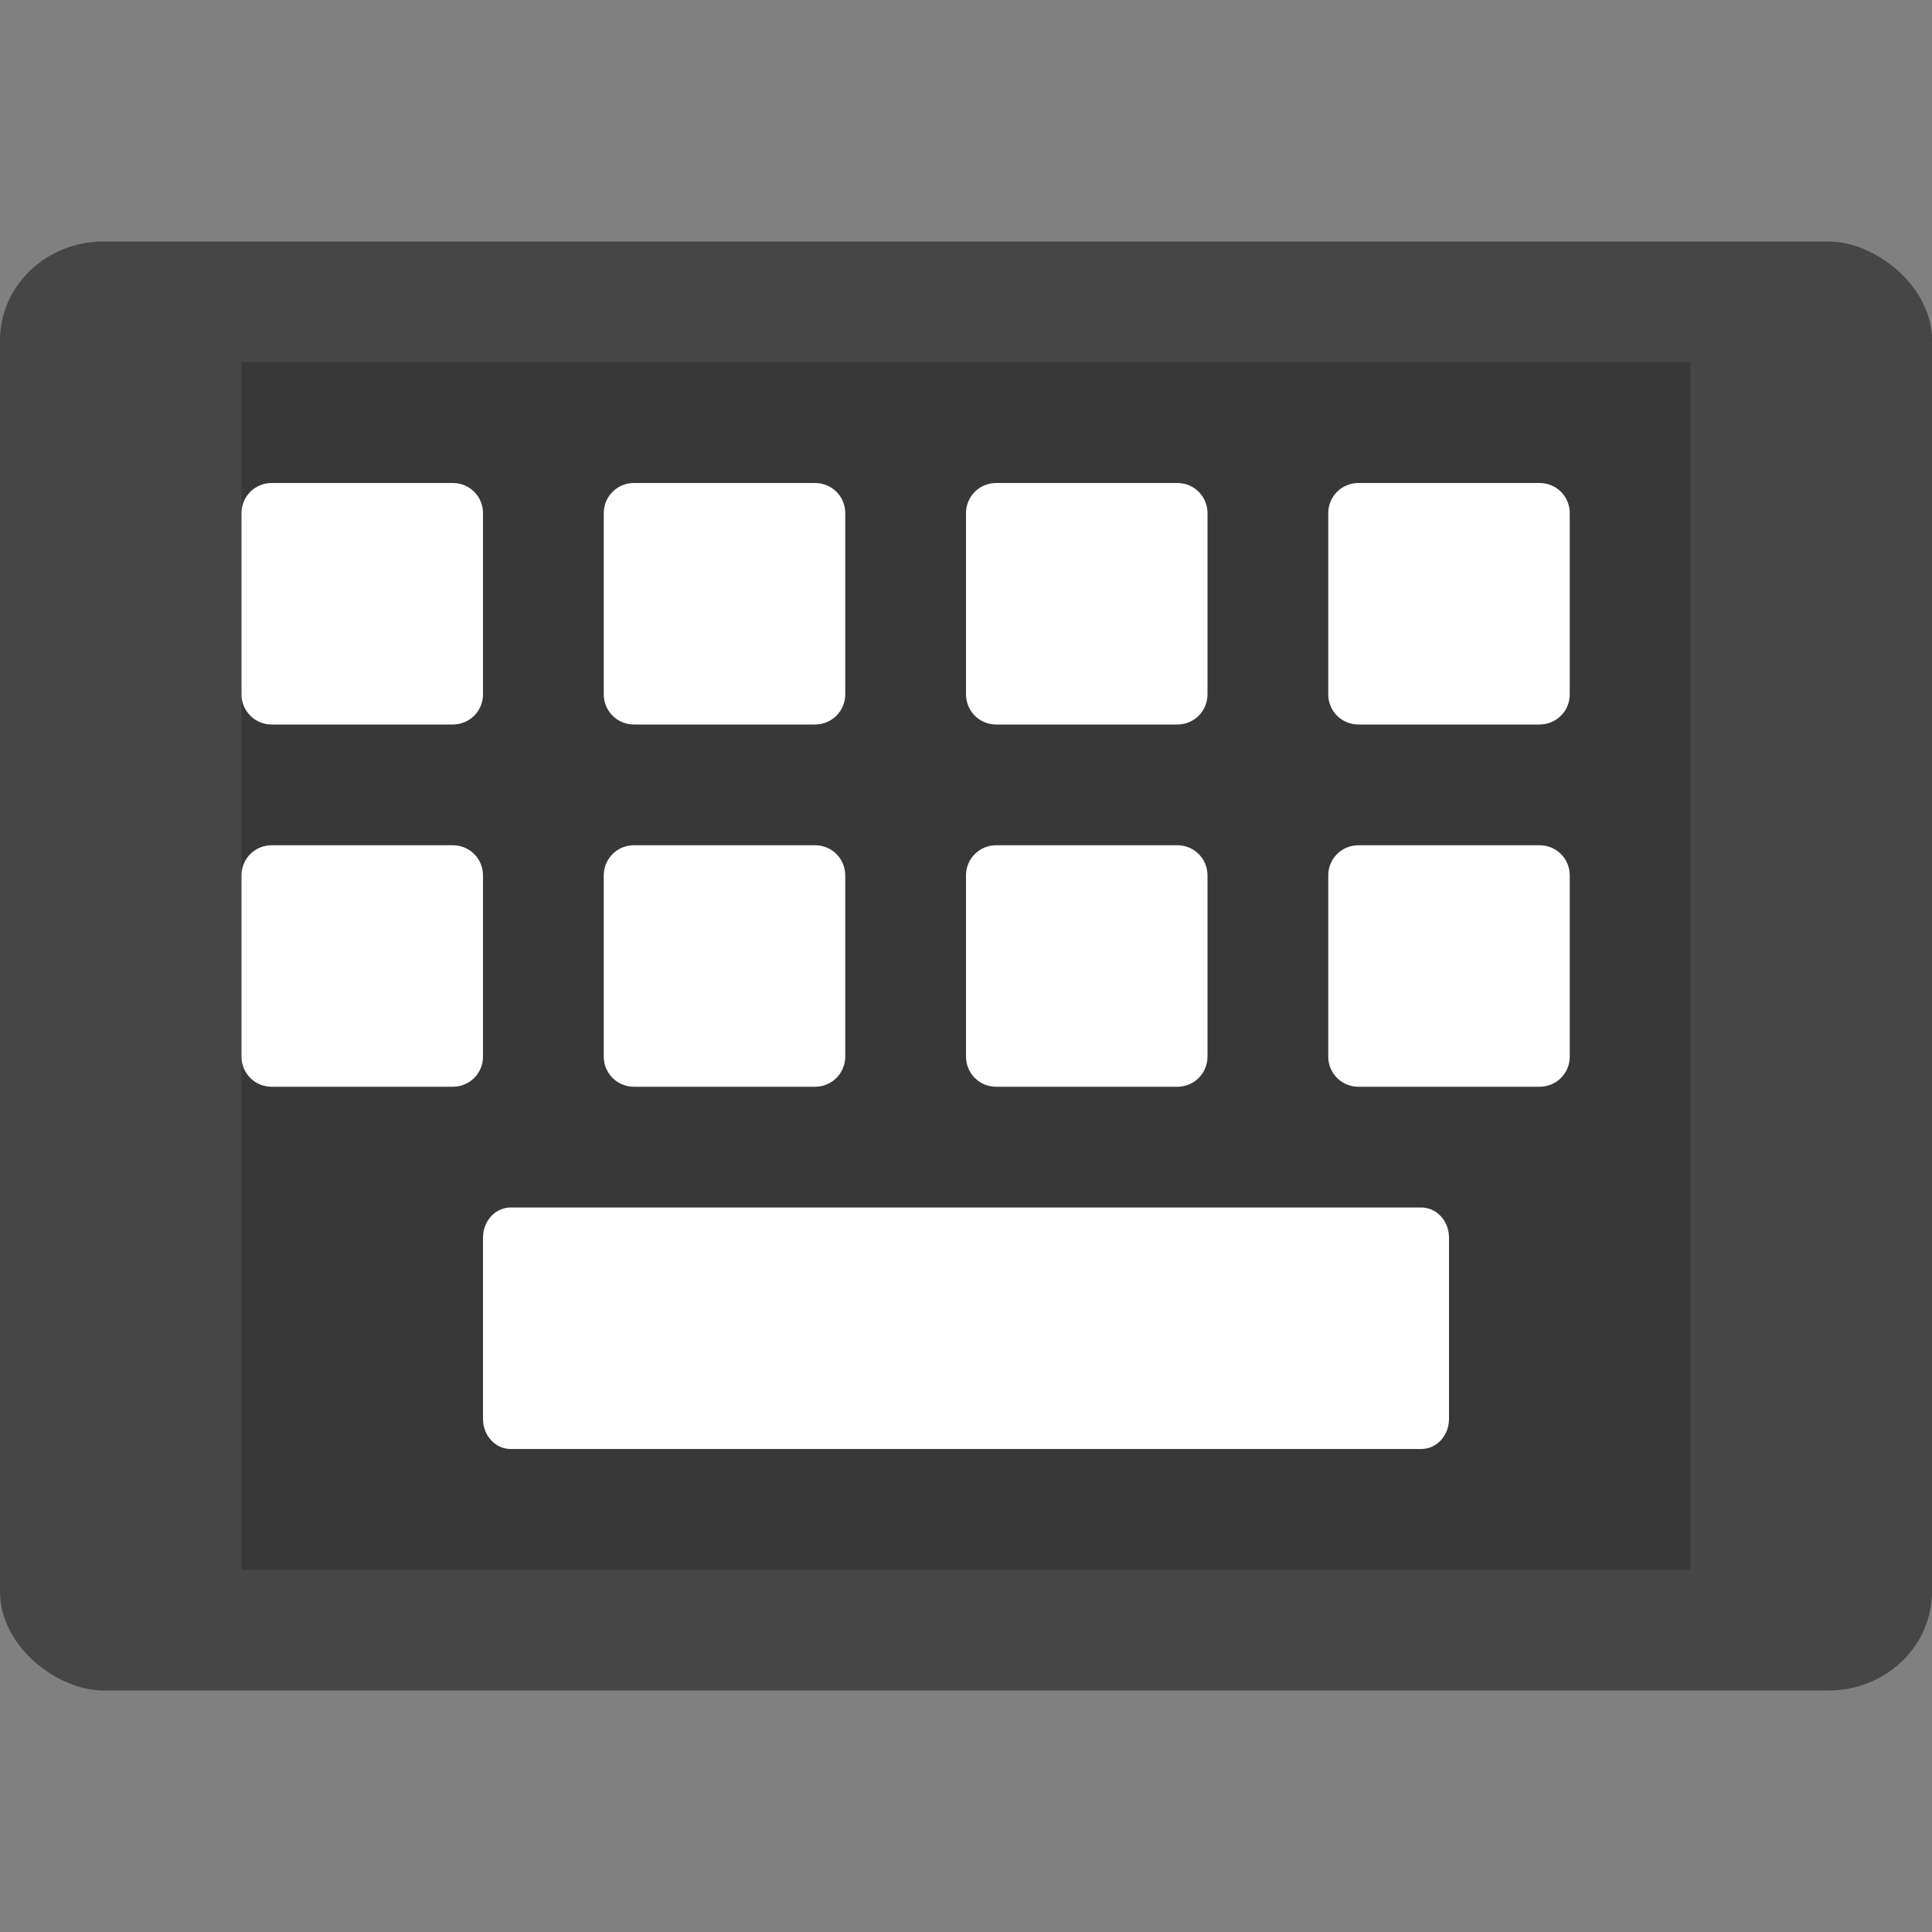 <svg xmlns="http://www.w3.org/2000/svg" width="16" height="16" version="1">
 <rect width="100%" height="100%" fill="#808080" stroke="none"/>
 <rect style="fill:#464646" width="12" height="16" x="-14" y="-16" rx=".818" ry=".857" transform="matrix(0,-1,-1,0,0,0)"/>
 <rect style="opacity:0.2" width="10" height="12" x="-13" y="-14" rx="0" ry="0" transform="matrix(0,-1,-1,0,0,0)"/>
 <path style="fill:#ffffff" d="M 2.25 4 C 2.111 4 2 4.111 2 4.25 L 2 5.75 C 2 5.889 2.111 6 2.25 6 L 3.75 6 C 3.889 6 4 5.889 4 5.75 L 4 4.25 C 4 4.111 3.889 4 3.75 4 L 2.25 4 z M 5.25 4 C 5.111 4 5 4.111 5 4.25 L 5 5.75 C 5 5.889 5.112 6 5.25 6 L 6.75 6 C 6.888 6 7 5.889 7 5.75 L 7 4.25 C 7 4.111 6.889 4 6.75 4 L 5.25 4 z M 8.25 4 C 8.111 4 8 4.111 8 4.25 L 8 5.75 C 8 5.889 8.111 6 8.25 6 L 9.75 6 C 9.889 6 10 5.889 10 5.75 L 10 4.25 C 10 4.111 9.889 4 9.75 4 L 8.25 4 z M 11.25 4 C 11.111 4 11 4.111 11 4.25 L 11 5.75 C 11 5.889 11.111 6 11.25 6 L 12.75 6 C 12.889 6 13 5.889 13 5.75 L 13 4.25 C 13 4.111 12.889 4 12.75 4 L 11.25 4 z M 2.25 7 C 2.111 7 2 7.111 2 7.25 L 2 8.75 C 2 8.889 2.111 9 2.25 9 L 3.75 9 C 3.889 9 4 8.889 4 8.75 L 4 7.25 C 4 7.111 3.889 7 3.75 7 L 2.25 7 z M 5.25 7 C 5.111 7 5 7.111 5 7.25 L 5 8.75 C 5 8.889 5.112 9 5.25 9 L 6.75 9 C 6.888 9 7 8.889 7 8.75 L 7 7.25 C 7 7.111 6.889 7 6.75 7 L 5.25 7 z M 8.25 7 C 8.111 7 8 7.111 8 7.25 L 8 8.75 C 8 8.889 8.111 9 8.25 9 L 9.75 9 C 9.889 9 10 8.889 10 8.75 L 10 7.25 C 10 7.111 9.889 7 9.75 7 L 8.25 7 z M 11.25 7 C 11.111 7 11 7.111 11 7.25 L 11 8.75 C 11 8.889 11.111 9 11.25 9 L 12.75 9 C 12.889 9 13 8.889 13 8.75 L 13 7.25 C 13 7.111 12.889 7 12.75 7 L 11.25 7 z M 4.23 10 C 4.102 10 4 10.111 4 10.25 L 4 11.75 C 4 11.889 4.102 12 4.23 12 L 11.77 12 C 11.898 12 12 11.889 12 11.75 L 12 10.25 C 12 10.111 11.898 10 11.77 10 L 4.23 10 z"/>
</svg>
